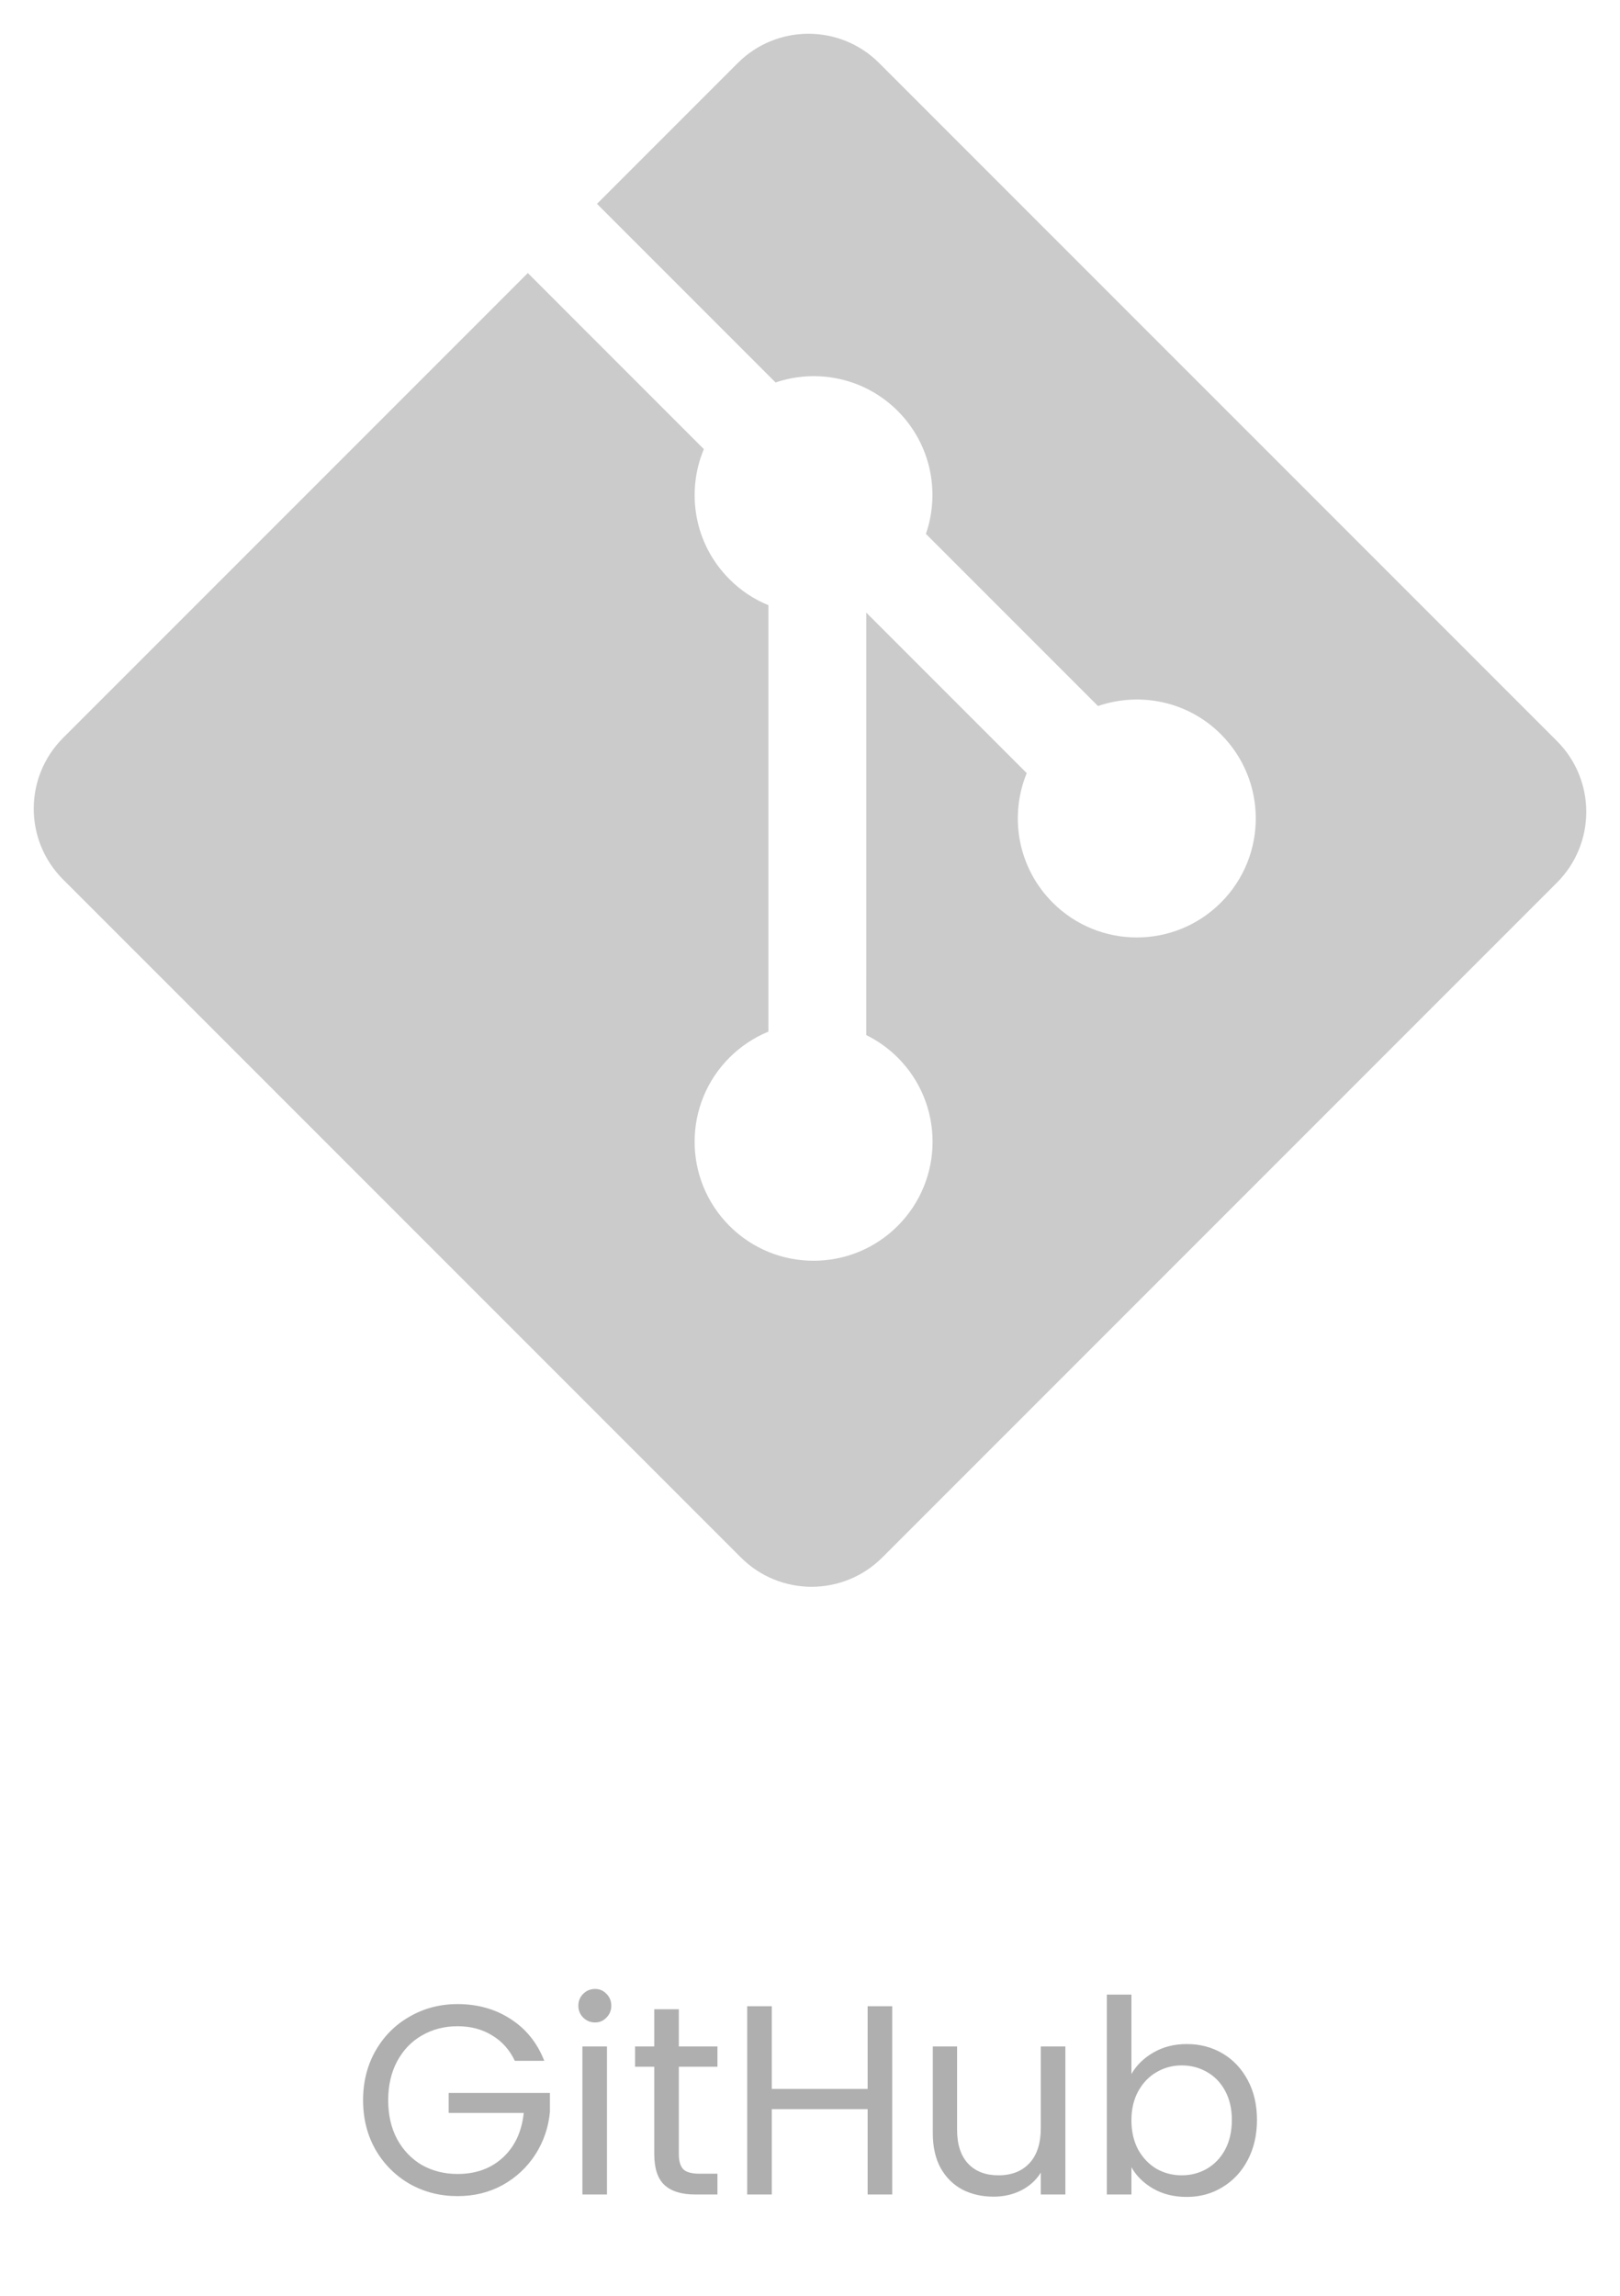 <svg width="96" height="136" viewBox="0 0 96 136" fill="none" xmlns="http://www.w3.org/2000/svg">
<path d="M92.266 43.901L52.097 3.735C49.786 1.422 46.034 1.422 43.719 3.735L35.378 12.076L45.959 22.657C48.418 21.826 51.237 22.384 53.198 24.344C55.167 26.317 55.72 29.16 54.869 31.627L65.067 41.825C67.534 40.975 70.381 41.525 72.351 43.499C75.105 46.251 75.105 50.713 72.351 53.468C69.597 56.223 65.135 56.223 62.379 53.468C60.307 51.394 59.795 48.352 60.844 45.8L51.334 36.29L51.333 61.316C52.023 61.657 52.652 62.107 53.198 62.65C55.952 65.402 55.952 69.865 53.198 72.621C50.443 75.375 45.979 75.375 43.228 72.621C40.474 69.865 40.474 65.403 43.228 62.65C43.888 61.99 44.673 61.467 45.536 61.111V35.852C44.671 35.499 43.887 34.976 43.228 34.313C41.142 32.23 40.64 29.168 41.709 26.606L31.279 16.175L3.736 43.716C1.421 46.031 1.421 49.783 3.736 52.097L43.905 92.264C46.218 94.578 49.969 94.578 52.284 92.264L92.266 52.284C94.579 49.969 94.579 46.215 92.266 43.901" fill="#CBCBCB"/>
<path d="M30.508 122.08C30.199 121.429 29.751 120.928 29.164 120.576C28.578 120.213 27.895 120.032 27.116 120.032C26.337 120.032 25.634 120.213 25.004 120.576C24.386 120.928 23.895 121.44 23.532 122.112C23.18 122.773 23.004 123.541 23.004 124.416C23.004 125.291 23.18 126.059 23.532 126.72C23.895 127.381 24.386 127.893 25.004 128.256C25.634 128.608 26.337 128.784 27.116 128.784C28.204 128.784 29.1 128.459 29.804 127.808C30.508 127.157 30.919 126.277 31.036 125.168H26.588V123.984H32.588V125.104C32.503 126.021 32.215 126.864 31.724 127.632C31.233 128.389 30.588 128.992 29.788 129.44C28.988 129.877 28.098 130.096 27.116 130.096C26.081 130.096 25.137 129.856 24.284 129.376C23.431 128.885 22.753 128.208 22.252 127.344C21.762 126.48 21.516 125.504 21.516 124.416C21.516 123.328 21.762 122.352 22.252 121.488C22.753 120.613 23.431 119.936 24.284 119.456C25.137 118.965 26.081 118.72 27.116 118.72C28.3 118.72 29.346 119.013 30.252 119.6C31.169 120.187 31.836 121.013 32.252 122.08H30.508ZM35.265 119.808C34.988 119.808 34.753 119.712 34.561 119.52C34.369 119.328 34.273 119.093 34.273 118.816C34.273 118.539 34.369 118.304 34.561 118.112C34.753 117.92 34.988 117.824 35.265 117.824C35.532 117.824 35.756 117.92 35.937 118.112C36.129 118.304 36.225 118.539 36.225 118.816C36.225 119.093 36.129 119.328 35.937 119.52C35.756 119.712 35.532 119.808 35.265 119.808ZM35.969 121.232V130H34.513V121.232H35.969ZM40.227 122.432V127.6C40.227 128.027 40.317 128.331 40.499 128.512C40.68 128.683 40.995 128.768 41.443 128.768H42.515V130H41.203C40.392 130 39.784 129.813 39.379 129.44C38.973 129.067 38.771 128.453 38.771 127.6V122.432H37.635V121.232H38.771V119.024H40.227V121.232H42.515V122.432H40.227ZM52.871 118.848V130H51.415V124.944H45.735V130H44.279V118.848H45.735V123.744H51.415V118.848H52.871ZM63.133 121.232V130H61.677V128.704C61.4 129.152 61.01 129.504 60.509 129.76C60.018 130.005 59.474 130.128 58.877 130.128C58.194 130.128 57.581 129.989 57.037 129.712C56.493 129.424 56.061 128.997 55.741 128.432C55.432 127.867 55.277 127.179 55.277 126.368V121.232H56.717V126.176C56.717 127.04 56.936 127.707 57.373 128.176C57.81 128.635 58.408 128.864 59.165 128.864C59.944 128.864 60.557 128.624 61.005 128.144C61.453 127.664 61.677 126.965 61.677 126.048V121.232H63.133ZM67.047 122.864C67.346 122.341 67.783 121.915 68.359 121.584C68.935 121.253 69.591 121.088 70.327 121.088C71.117 121.088 71.826 121.275 72.455 121.648C73.085 122.021 73.581 122.549 73.943 123.232C74.306 123.904 74.487 124.688 74.487 125.584C74.487 126.469 74.306 127.259 73.943 127.952C73.581 128.645 73.079 129.184 72.439 129.568C71.81 129.952 71.106 130.144 70.327 130.144C69.57 130.144 68.903 129.979 68.327 129.648C67.762 129.317 67.335 128.896 67.047 128.384V130H65.591V118.16H67.047V122.864ZM72.999 125.584C72.999 124.923 72.866 124.347 72.599 123.856C72.333 123.365 71.97 122.992 71.511 122.736C71.063 122.48 70.567 122.352 70.023 122.352C69.49 122.352 68.994 122.485 68.535 122.752C68.087 123.008 67.725 123.387 67.447 123.888C67.181 124.379 67.047 124.949 67.047 125.6C67.047 126.261 67.181 126.843 67.447 127.344C67.725 127.835 68.087 128.213 68.535 128.48C68.994 128.736 69.49 128.864 70.023 128.864C70.567 128.864 71.063 128.736 71.511 128.48C71.97 128.213 72.333 127.835 72.599 127.344C72.866 126.843 72.999 126.256 72.999 125.584Z" fill="#AFAFAF"/>
</svg>
